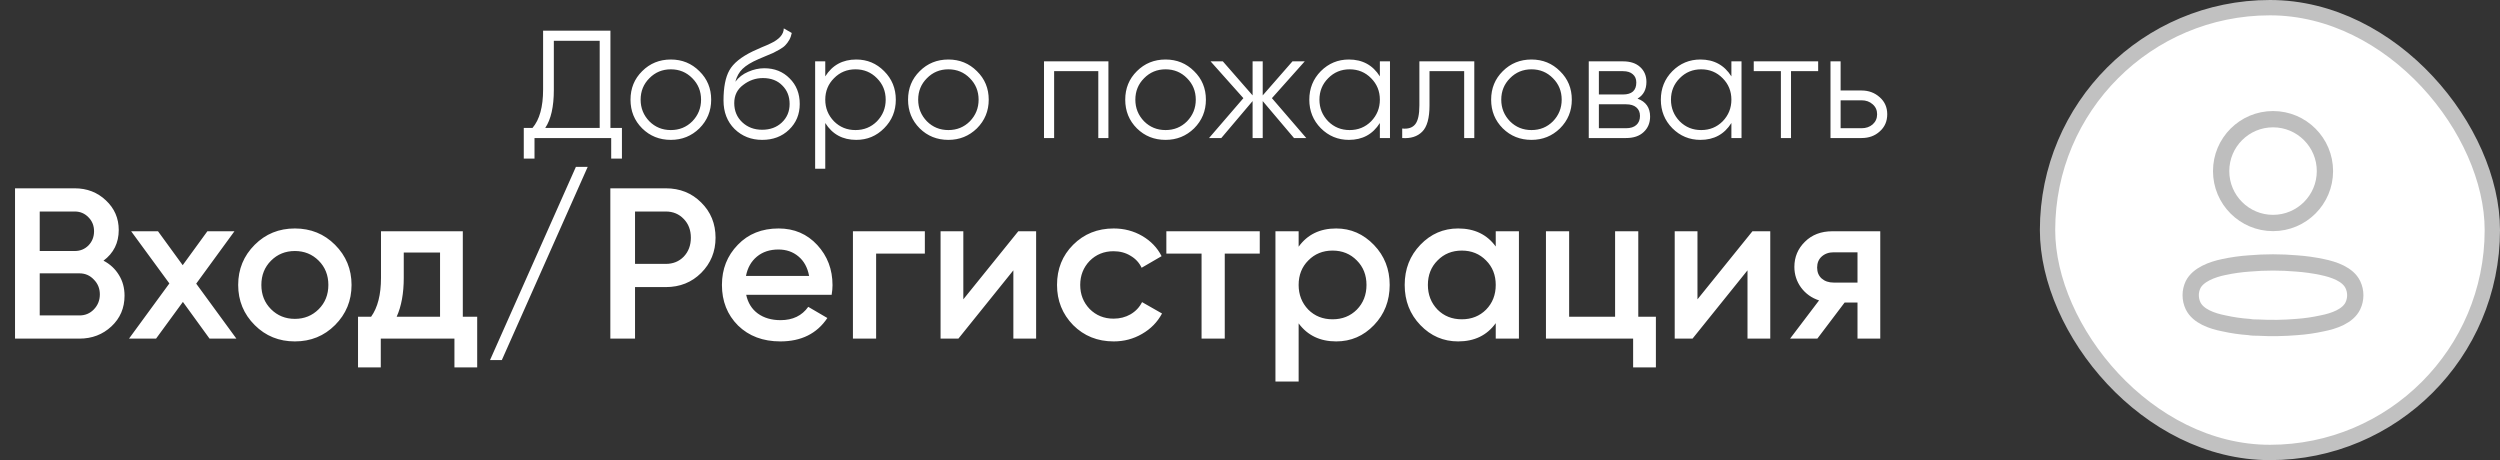 <svg width="163" height="30" viewBox="0 0 163 30" fill="none" xmlns="http://www.w3.org/2000/svg">
<rect x="0" y="0" width="163" height="30" fill="#333333" stroke="none"/>
<path d="M6.748 16.996C7.177 17.22 7.513 17.533 7.756 17.934C7.999 18.326 8.12 18.774 8.12 19.278C8.12 20.081 7.835 20.748 7.266 21.28C6.697 21.812 6.001 22.078 5.18 22.078H0.98V12.278H4.872C5.675 12.278 6.351 12.54 6.902 13.062C7.462 13.585 7.742 14.229 7.742 14.994C7.742 15.834 7.411 16.502 6.748 16.996ZM4.872 13.79H2.59V16.366H4.872C5.227 16.366 5.525 16.245 5.768 16.002C6.011 15.75 6.132 15.442 6.132 15.078C6.132 14.714 6.011 14.411 5.768 14.168C5.525 13.916 5.227 13.79 4.872 13.79ZM2.59 20.566H5.18C5.553 20.566 5.866 20.436 6.118 20.174C6.379 19.904 6.51 19.577 6.51 19.194C6.51 18.812 6.379 18.49 6.118 18.228C5.866 17.958 5.553 17.822 5.18 17.822H2.59V20.566ZM12.793 18.494L15.412 22.078H13.662L11.925 19.684L10.175 22.078H8.411L11.043 18.48L8.551 15.078H10.302L11.912 17.29L13.521 15.078H15.286L12.793 18.494ZM21.843 21.196C21.134 21.906 20.261 22.26 19.225 22.26C18.189 22.26 17.316 21.906 16.607 21.196C15.888 20.478 15.529 19.605 15.529 18.578C15.529 17.552 15.888 16.679 16.607 15.96C17.316 15.251 18.189 14.896 19.225 14.896C20.261 14.896 21.134 15.251 21.843 15.96C22.562 16.679 22.921 17.552 22.921 18.578C22.921 19.605 22.562 20.478 21.843 21.196ZM17.041 18.578C17.041 19.213 17.251 19.74 17.671 20.16C18.091 20.58 18.609 20.79 19.225 20.79C19.841 20.79 20.359 20.58 20.779 20.16C21.199 19.74 21.409 19.213 21.409 18.578C21.409 17.944 21.199 17.416 20.779 16.996C20.359 16.576 19.841 16.366 19.225 16.366C18.609 16.366 18.091 16.576 17.671 16.996C17.251 17.416 17.041 17.944 17.041 18.578ZM30.175 15.078V20.65H31.113V23.954H29.629V22.078H24.827V23.954H23.343V20.65H24.197C24.626 20.053 24.841 19.208 24.841 18.116V15.078H30.175ZM25.863 20.65H28.691V16.464H26.325V18.116C26.325 19.124 26.171 19.969 25.863 20.65ZM38.319 10.878L32.719 23.478H31.949L37.549 10.878H38.319ZM39.794 12.278H43.407C44.331 12.278 45.1 12.586 45.717 13.202C46.342 13.818 46.654 14.584 46.654 15.498C46.654 16.404 46.342 17.169 45.717 17.794C45.1 18.41 44.331 18.718 43.407 18.718H41.404V22.078H39.794V12.278ZM41.404 17.206H43.407C43.883 17.206 44.275 17.048 44.583 16.73C44.891 16.404 45.044 15.993 45.044 15.498C45.044 15.004 44.891 14.598 44.583 14.28C44.275 13.954 43.883 13.79 43.407 13.79H41.404V17.206ZM54.224 19.222H48.652C48.764 19.745 49.016 20.151 49.408 20.44C49.809 20.73 50.304 20.874 50.892 20.874C51.685 20.874 52.287 20.585 52.698 20.006L53.944 20.734C53.263 21.752 52.241 22.26 50.878 22.26C49.749 22.26 48.829 21.915 48.12 21.224C47.42 20.524 47.07 19.642 47.07 18.578C47.07 17.542 47.415 16.67 48.106 15.96C48.787 15.251 49.674 14.896 50.766 14.896C51.783 14.896 52.623 15.256 53.286 15.974C53.949 16.693 54.28 17.566 54.28 18.592C54.28 18.779 54.261 18.989 54.224 19.222ZM48.638 17.99H52.754C52.651 17.44 52.418 17.015 52.054 16.716C51.699 16.418 51.265 16.268 50.752 16.268C50.192 16.268 49.725 16.422 49.352 16.73C48.979 17.038 48.741 17.458 48.638 17.99ZM55.611 15.078H60.3V16.534H57.123V22.078H55.611V15.078ZM62.809 19.516L66.393 15.078H67.555V22.078H66.071V17.626L62.487 22.078H61.325V15.078H62.809V19.516ZM72.614 22.26C71.559 22.26 70.677 21.906 69.968 21.196C69.268 20.478 68.918 19.605 68.918 18.578C68.918 17.533 69.268 16.66 69.968 15.96C70.677 15.251 71.559 14.896 72.614 14.896C73.295 14.896 73.916 15.06 74.476 15.386C75.036 15.713 75.456 16.152 75.736 16.702L74.434 17.458C74.275 17.122 74.032 16.861 73.706 16.674C73.388 16.478 73.02 16.38 72.6 16.38C71.984 16.38 71.466 16.59 71.046 17.01C70.635 17.44 70.43 17.962 70.43 18.578C70.43 19.194 70.635 19.717 71.046 20.146C71.466 20.566 71.984 20.776 72.6 20.776C73.01 20.776 73.379 20.683 73.706 20.496C74.042 20.3 74.294 20.034 74.462 19.698L75.764 20.44C75.465 21 75.031 21.444 74.462 21.77C73.902 22.097 73.286 22.26 72.614 22.26ZM76.046 15.078H82.136V16.534H79.854V22.078H78.342V16.534H76.046V15.078ZM87.121 14.896C88.073 14.896 88.895 15.256 89.585 15.974C90.267 16.684 90.607 17.552 90.607 18.578C90.607 19.614 90.267 20.487 89.585 21.196C88.904 21.906 88.083 22.26 87.121 22.26C86.067 22.26 85.25 21.868 84.671 21.084V24.878H83.159V15.078H84.671V16.086C85.241 15.293 86.057 14.896 87.121 14.896ZM85.301 20.188C85.721 20.608 86.249 20.818 86.883 20.818C87.518 20.818 88.045 20.608 88.465 20.188C88.885 19.759 89.095 19.222 89.095 18.578C89.095 17.934 88.885 17.402 88.465 16.982C88.045 16.553 87.518 16.338 86.883 16.338C86.249 16.338 85.721 16.553 85.301 16.982C84.881 17.402 84.671 17.934 84.671 18.578C84.671 19.213 84.881 19.75 85.301 20.188ZM97.522 16.072V15.078H99.034V22.078H97.522V21.07C96.952 21.864 96.136 22.26 95.072 22.26C94.11 22.26 93.289 21.906 92.608 21.196C91.926 20.487 91.586 19.614 91.586 18.578C91.586 17.542 91.926 16.67 92.608 15.96C93.289 15.251 94.11 14.896 95.072 14.896C96.136 14.896 96.952 15.288 97.522 16.072ZM93.728 20.188C94.148 20.608 94.675 20.818 95.31 20.818C95.944 20.818 96.472 20.608 96.892 20.188C97.312 19.759 97.522 19.222 97.522 18.578C97.522 17.934 97.312 17.402 96.892 16.982C96.472 16.553 95.944 16.338 95.31 16.338C94.675 16.338 94.148 16.553 93.728 16.982C93.308 17.402 93.098 17.934 93.098 18.578C93.098 19.213 93.308 19.75 93.728 20.188ZM106.816 15.078V20.65H107.964V23.954H106.48V22.078H100.796V15.078H102.308V20.65H105.304V15.078H106.816ZM110.675 19.516L114.259 15.078H115.421V22.078H113.937V17.626L110.353 22.078H109.191V15.078H110.675V19.516ZM119.471 15.078H122.593V22.078H121.109V19.726H120.269L118.491 22.078H116.713L118.603 19.586C118.118 19.428 117.726 19.148 117.427 18.746C117.138 18.345 116.993 17.897 116.993 17.402C116.993 16.758 117.222 16.212 117.679 15.764C118.136 15.307 118.734 15.078 119.471 15.078ZM119.555 18.424H121.109V16.45H119.555C119.238 16.45 118.976 16.544 118.771 16.73C118.575 16.908 118.477 17.146 118.477 17.444C118.477 17.743 118.575 17.981 118.771 18.158C118.976 18.336 119.238 18.424 119.555 18.424Z" fill="white"/>
<path d="M39.8 2V8.34H40.55V10.34H39.85V9H34.85V10.34H34.15V8.34H34.72C35.18 7.8 35.41 6.967 35.41 5.84V2H39.8ZM35.55 8.34H39.1V2.66H36.11V5.86C36.11 6.96 35.923 7.787 35.55 8.34ZM45.599 8.37C45.086 8.87 44.466 9.12 43.739 9.12C42.999 9.12 42.376 8.87 41.869 8.37C41.362 7.863 41.109 7.24 41.109 6.5C41.109 5.76 41.362 5.14 41.869 4.64C42.376 4.133 42.999 3.88 43.739 3.88C44.472 3.88 45.092 4.133 45.599 4.64C46.112 5.14 46.369 5.76 46.369 6.5C46.369 7.233 46.112 7.857 45.599 8.37ZM42.339 7.91C42.719 8.29 43.186 8.48 43.739 8.48C44.292 8.48 44.759 8.29 45.139 7.91C45.519 7.517 45.709 7.047 45.709 6.5C45.709 5.947 45.519 5.48 45.139 5.1C44.759 4.713 44.292 4.52 43.739 4.52C43.186 4.52 42.719 4.713 42.339 5.1C41.959 5.48 41.769 5.947 41.769 6.5C41.769 7.047 41.959 7.517 42.339 7.91ZM49.693 9.12C48.98 9.12 48.38 8.883 47.893 8.41C47.413 7.93 47.173 7.31 47.173 6.55C47.173 5.697 47.3 5.043 47.553 4.59C47.807 4.13 48.32 3.713 49.093 3.34C49.34 3.227 49.533 3.14 49.673 3.08C49.907 2.987 50.09 2.907 50.223 2.84C50.803 2.573 51.097 2.243 51.103 1.85L51.623 2.15C51.59 2.317 51.537 2.467 51.463 2.6C51.377 2.747 51.29 2.863 51.203 2.95C51.123 3.037 50.997 3.13 50.823 3.23C50.71 3.297 50.573 3.37 50.413 3.45L49.913 3.66L49.443 3.86C48.983 4.06 48.64 4.27 48.413 4.49C48.193 4.703 48.037 4.983 47.943 5.33C48.157 5.043 48.437 4.827 48.783 4.68C49.13 4.527 49.48 4.45 49.833 4.45C50.5 4.45 51.05 4.67 51.483 5.11C51.923 5.543 52.143 6.1 52.143 6.78C52.143 7.453 51.91 8.013 51.443 8.46C50.983 8.9 50.4 9.12 49.693 9.12ZM48.393 7.97C48.74 8.297 49.173 8.46 49.693 8.46C50.213 8.46 50.64 8.303 50.973 7.99C51.313 7.67 51.483 7.267 51.483 6.78C51.483 6.287 51.323 5.883 51.003 5.57C50.69 5.25 50.27 5.09 49.743 5.09C49.27 5.09 48.84 5.24 48.453 5.54C48.067 5.827 47.873 6.22 47.873 6.72C47.873 7.227 48.047 7.643 48.393 7.97ZM55.827 3.88C56.541 3.88 57.147 4.133 57.647 4.64C58.154 5.147 58.407 5.767 58.407 6.5C58.407 7.233 58.154 7.853 57.647 8.36C57.147 8.867 56.541 9.12 55.827 9.12C54.941 9.12 54.267 8.753 53.807 8.02V11H53.147V4H53.807V4.98C54.267 4.247 54.941 3.88 55.827 3.88ZM54.377 7.91C54.757 8.29 55.224 8.48 55.777 8.48C56.331 8.48 56.797 8.29 57.177 7.91C57.557 7.517 57.747 7.047 57.747 6.5C57.747 5.947 57.557 5.48 57.177 5.1C56.797 4.713 56.331 4.52 55.777 4.52C55.224 4.52 54.757 4.713 54.377 5.1C53.997 5.48 53.807 5.947 53.807 6.5C53.807 7.047 53.997 7.517 54.377 7.91ZM63.695 8.37C63.181 8.87 62.561 9.12 61.835 9.12C61.095 9.12 60.471 8.87 59.965 8.37C59.458 7.863 59.205 7.24 59.205 6.5C59.205 5.76 59.458 5.14 59.965 4.64C60.471 4.133 61.095 3.88 61.835 3.88C62.568 3.88 63.188 4.133 63.695 4.64C64.208 5.14 64.465 5.76 64.465 6.5C64.465 7.233 64.208 7.857 63.695 8.37ZM60.435 7.91C60.815 8.29 61.281 8.48 61.835 8.48C62.388 8.48 62.855 8.29 63.235 7.91C63.615 7.517 63.805 7.047 63.805 6.5C63.805 5.947 63.615 5.48 63.235 5.1C62.855 4.713 62.388 4.52 61.835 4.52C61.281 4.52 60.815 4.713 60.435 5.1C60.055 5.48 59.865 5.947 59.865 6.5C59.865 7.047 60.055 7.517 60.435 7.91ZM68.069 4H72.269V9H71.609V4.64H68.729V9H68.069V4ZM77.855 8.37C77.341 8.87 76.722 9.12 75.995 9.12C75.255 9.12 74.632 8.87 74.125 8.37C73.618 7.863 73.365 7.24 73.365 6.5C73.365 5.76 73.618 5.14 74.125 4.64C74.632 4.133 75.255 3.88 75.995 3.88C76.728 3.88 77.348 4.133 77.855 4.64C78.368 5.14 78.625 5.76 78.625 6.5C78.625 7.233 78.368 7.857 77.855 8.37ZM74.595 7.91C74.975 8.29 75.442 8.48 75.995 8.48C76.548 8.48 77.015 8.29 77.395 7.91C77.775 7.517 77.965 7.047 77.965 6.5C77.965 5.947 77.775 5.48 77.395 5.1C77.015 4.713 76.548 4.52 75.995 4.52C75.442 4.52 74.975 4.713 74.595 5.1C74.215 5.48 74.025 5.947 74.025 6.5C74.025 7.047 74.215 7.517 74.595 7.91ZM82.929 6.4L85.169 9H84.369L82.329 6.59V9H81.669V6.59L79.629 9H78.829L81.069 6.4L78.929 4H79.729L81.669 6.22V4H82.329V6.22L84.269 4H85.069L82.929 6.4ZM89.967 4.98V4H90.627V9H89.967V8.02C89.507 8.753 88.834 9.12 87.947 9.12C87.234 9.12 86.624 8.867 86.117 8.36C85.617 7.853 85.367 7.233 85.367 6.5C85.367 5.767 85.617 5.147 86.117 4.64C86.624 4.133 87.234 3.88 87.947 3.88C88.834 3.88 89.507 4.247 89.967 4.98ZM86.597 7.91C86.977 8.29 87.444 8.48 87.997 8.48C88.55 8.48 89.017 8.29 89.397 7.91C89.777 7.517 89.967 7.047 89.967 6.5C89.967 5.947 89.777 5.48 89.397 5.1C89.017 4.713 88.55 4.52 87.997 4.52C87.444 4.52 86.977 4.713 86.597 5.1C86.217 5.48 86.027 5.947 86.027 6.5C86.027 7.047 86.217 7.517 86.597 7.91ZM92.544 4H96.124V9H95.464V4.64H93.204V6.87C93.204 7.703 93.044 8.277 92.724 8.59C92.411 8.903 91.978 9.04 91.424 9V8.38C91.811 8.42 92.094 8.327 92.274 8.1C92.454 7.873 92.544 7.463 92.544 6.87V4ZM101.712 8.37C101.199 8.87 100.579 9.12 99.852 9.12C99.112 9.12 98.489 8.87 97.982 8.37C97.476 7.863 97.222 7.24 97.222 6.5C97.222 5.76 97.476 5.14 97.982 4.64C98.489 4.133 99.112 3.88 99.852 3.88C100.586 3.88 101.206 4.133 101.712 4.64C102.226 5.14 102.482 5.76 102.482 6.5C102.482 7.233 102.226 7.857 101.712 8.37ZM98.452 7.91C98.832 8.29 99.299 8.48 99.852 8.48C100.406 8.48 100.872 8.29 101.252 7.91C101.632 7.517 101.822 7.047 101.822 6.5C101.822 5.947 101.632 5.48 101.252 5.1C100.872 4.713 100.406 4.52 99.852 4.52C99.299 4.52 98.832 4.713 98.452 5.1C98.072 5.48 97.882 5.947 97.882 6.5C97.882 7.047 98.072 7.517 98.452 7.91ZM106.767 6.43C107.313 6.63 107.587 7.02 107.587 7.6C107.587 8.013 107.447 8.35 107.167 8.61C106.893 8.87 106.51 9 106.017 9H103.587V4H105.817C106.297 4 106.67 4.123 106.937 4.37C107.21 4.617 107.347 4.94 107.347 5.34C107.347 5.84 107.153 6.203 106.767 6.43ZM105.817 4.64H104.247V6.16H105.817C106.397 6.16 106.687 5.9 106.687 5.38C106.687 5.147 106.61 4.967 106.457 4.84C106.31 4.707 106.097 4.64 105.817 4.64ZM104.247 8.36H106.017C106.31 8.36 106.533 8.29 106.687 8.15C106.847 8.01 106.927 7.813 106.927 7.56C106.927 7.32 106.847 7.133 106.687 7C106.533 6.867 106.31 6.8 106.017 6.8H104.247V8.36ZM112.887 4.98V4H113.547V9H112.887V8.02C112.427 8.753 111.753 9.12 110.867 9.12C110.153 9.12 109.543 8.867 109.037 8.36C108.537 7.853 108.287 7.233 108.287 6.5C108.287 5.767 108.537 5.147 109.037 4.64C109.543 4.133 110.153 3.88 110.867 3.88C111.753 3.88 112.427 4.247 112.887 4.98ZM109.517 7.91C109.897 8.29 110.363 8.48 110.917 8.48C111.47 8.48 111.937 8.29 112.317 7.91C112.697 7.517 112.887 7.047 112.887 6.5C112.887 5.947 112.697 5.48 112.317 5.1C111.937 4.713 111.47 4.52 110.917 4.52C110.363 4.52 109.897 4.713 109.517 5.1C109.137 5.48 108.947 5.947 108.947 6.5C108.947 7.047 109.137 7.517 109.517 7.91ZM114.344 4H118.544V4.64H116.774V9H116.114V4.64H114.344V4ZM120.008 5.9H121.378C121.838 5.9 122.232 6.047 122.558 6.34C122.885 6.627 123.048 6.997 123.048 7.45C123.048 7.91 122.885 8.283 122.558 8.57C122.245 8.857 121.852 9 121.378 9H119.348V4H120.008V5.9ZM120.008 8.36H121.378C121.665 8.36 121.905 8.277 122.098 8.11C122.292 7.937 122.388 7.717 122.388 7.45C122.388 7.183 122.292 6.967 122.098 6.8C121.905 6.627 121.665 6.54 121.378 6.54H120.008V8.36Z" fill="white"/>
<rect x="133.5" y="0.5" width="29" height="29" rx="14.5" fill="white" stroke="#C1C1C1"/>
<circle cx="148.202" cy="11.155" r="3.384" stroke="#BEBEBE" stroke-width="1.062" stroke-linecap="round" stroke-linejoin="round"/>
<path fill-rule="evenodd" clip-rule="evenodd" d="M142.833 19.247C142.832 19.009 142.886 18.774 142.989 18.56C143.313 17.911 144.227 17.568 144.986 17.412C145.533 17.295 146.088 17.217 146.646 17.178C147.679 17.088 148.718 17.088 149.751 17.178C150.309 17.218 150.864 17.296 151.411 17.412C152.17 17.568 153.084 17.879 153.408 18.56C153.616 18.996 153.616 19.504 153.408 19.941C153.084 20.621 152.17 20.933 151.411 21.082C150.865 21.203 150.31 21.283 149.751 21.322C148.91 21.393 148.065 21.406 147.223 21.36C147.028 21.36 146.84 21.36 146.646 21.322C146.089 21.284 145.536 21.204 144.992 21.082C144.227 20.933 143.32 20.621 142.989 19.941C142.886 19.724 142.833 19.487 142.833 19.247Z" stroke="#BEBEBE" stroke-width="1.062" stroke-linecap="round" stroke-linejoin="round"/>
</svg>
